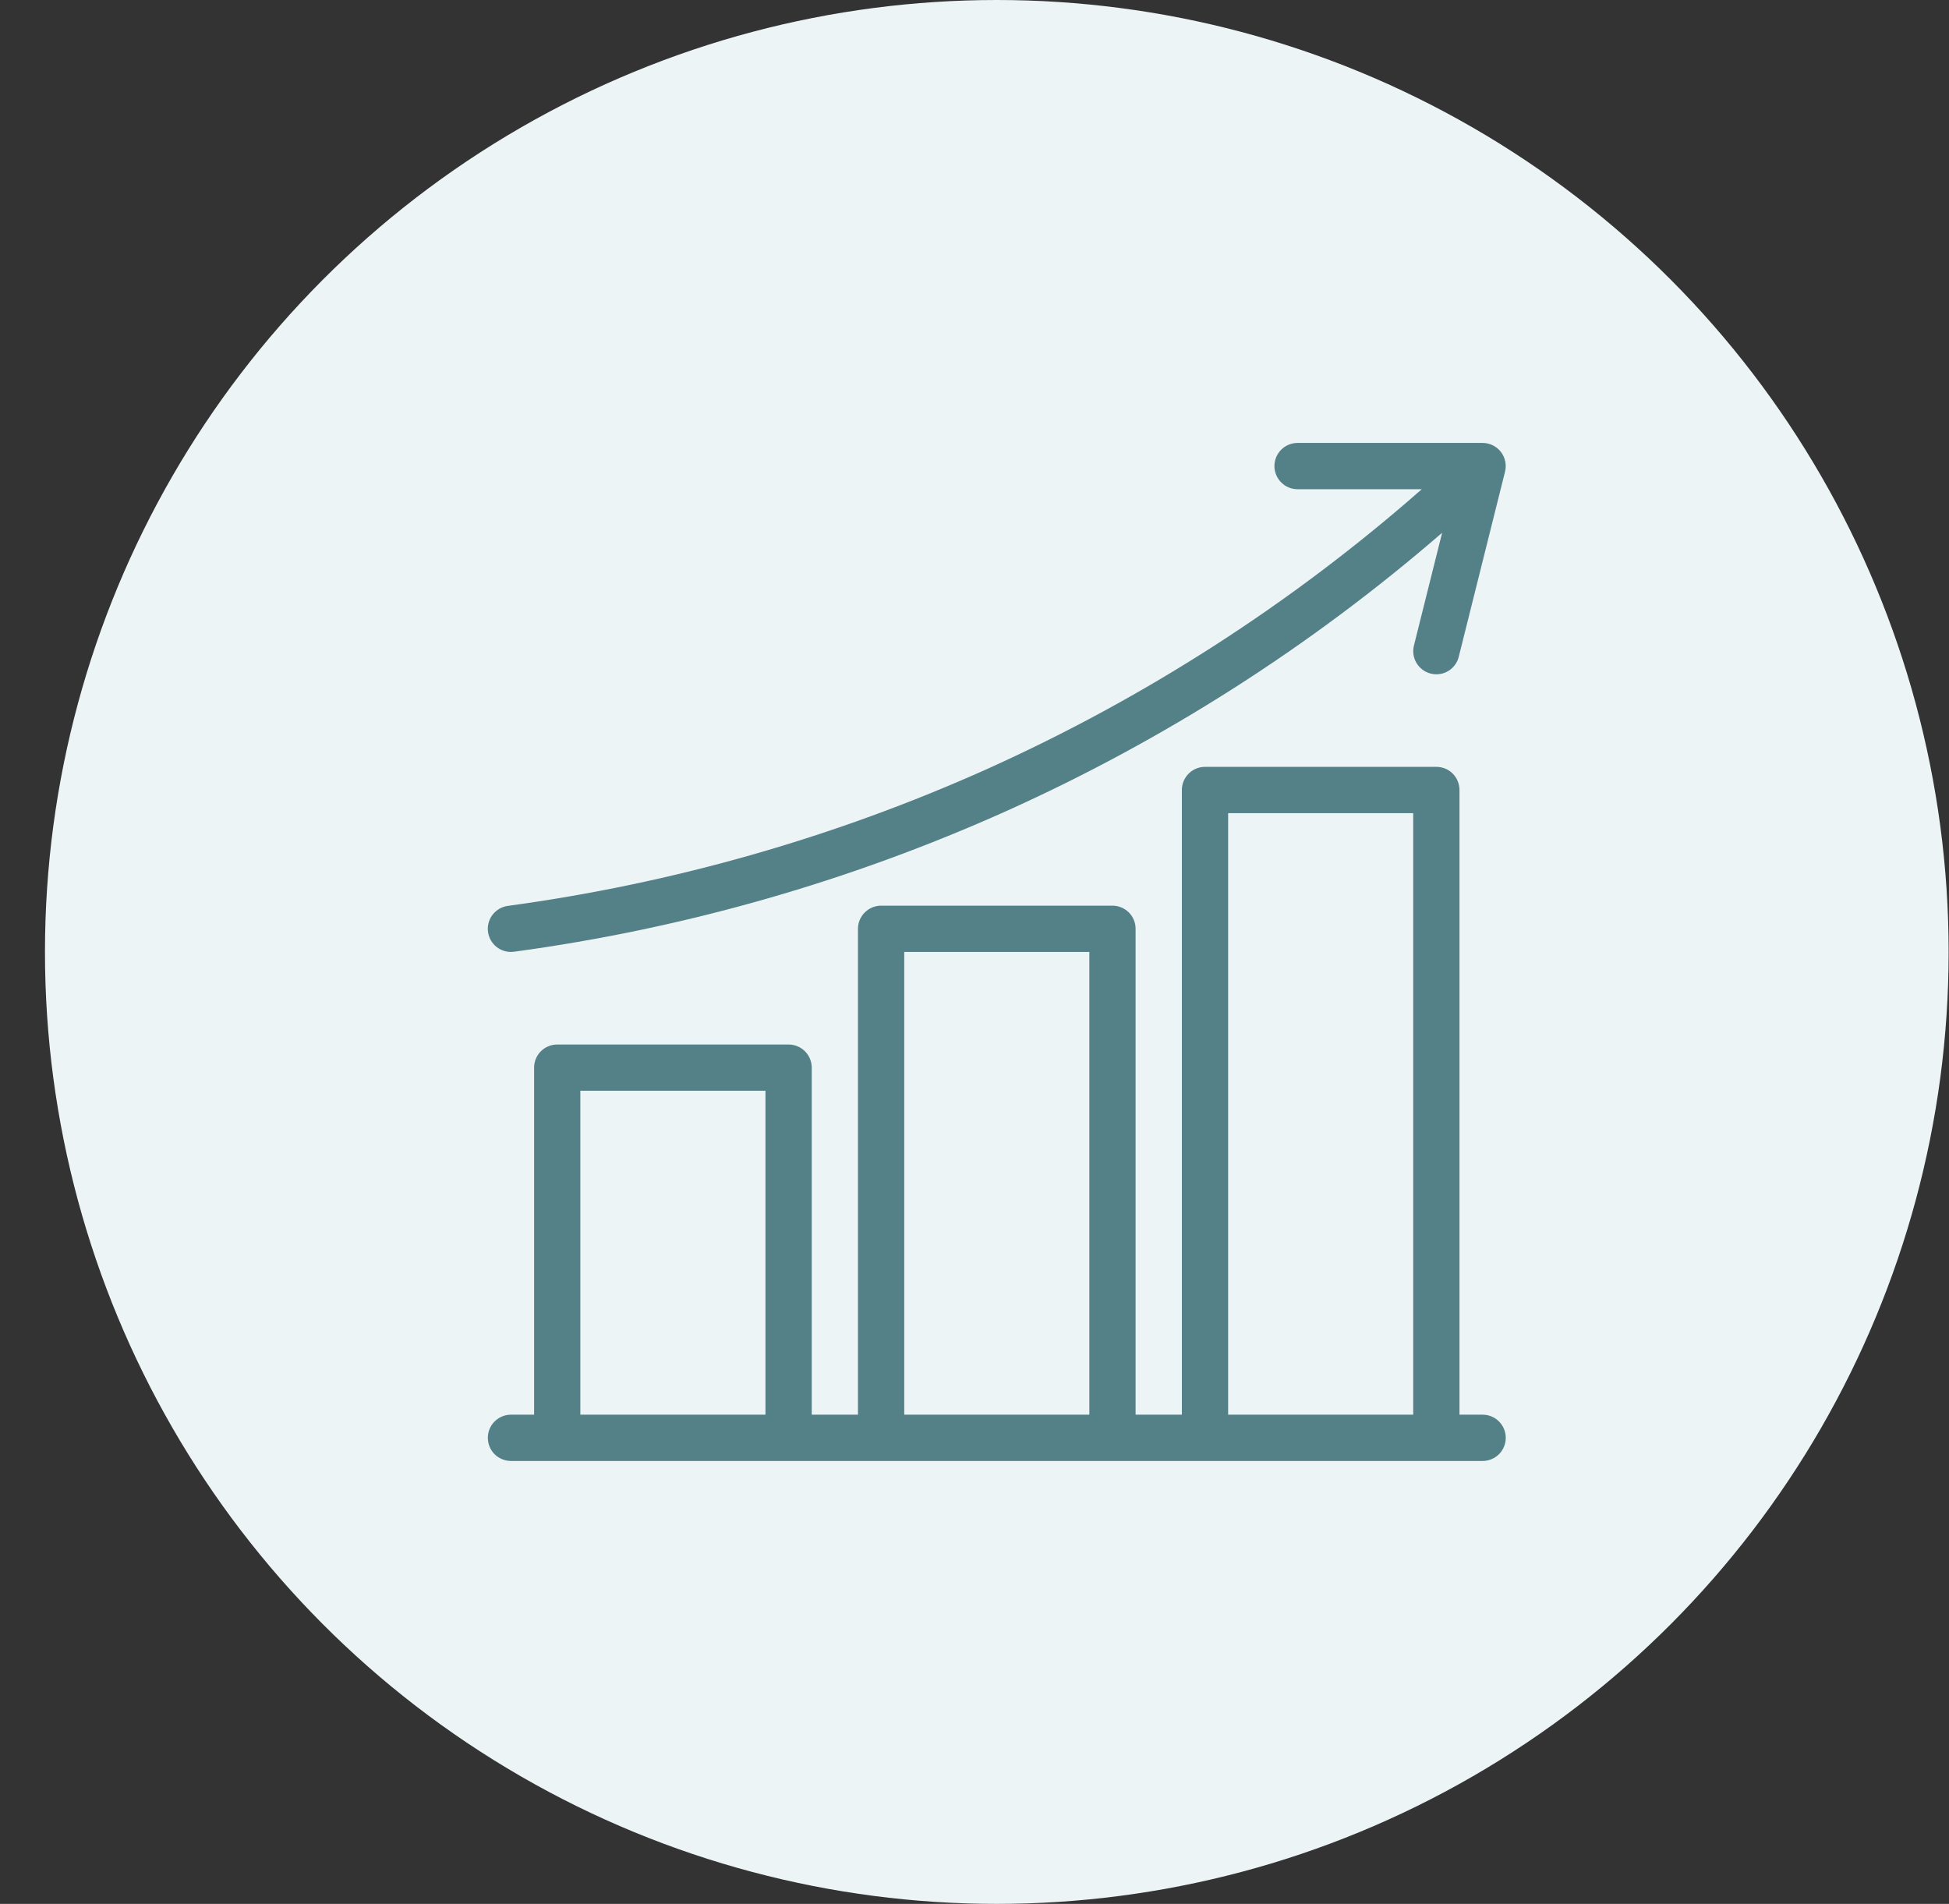 <svg width="43" height="42" viewBox="0 0 43 42" fill="none" xmlns="http://www.w3.org/2000/svg">
<rect x="0" y="0" width="43" height="42" fill="#333333" stroke="none"/>
<circle cx="21.992" cy="21" r="21" fill="#EDF4F6"/>
<path d="M11.273 21C11.296 21 11.32 20.998 11.343 20.995C15.092 20.487 18.749 19.442 22.201 17.893C25.688 16.324 28.927 14.256 31.817 11.753L31.195 14.241C31.162 14.372 31.183 14.511 31.252 14.627C31.322 14.743 31.435 14.827 31.566 14.86C31.606 14.87 31.648 14.875 31.69 14.875C31.804 14.875 31.914 14.837 32.004 14.767C32.093 14.697 32.157 14.598 32.184 14.488L33.205 10.405C33.224 10.33 33.225 10.251 33.209 10.175C33.193 10.1 33.16 10.028 33.112 9.967C33.065 9.906 33.004 9.857 32.934 9.823C32.865 9.789 32.788 9.771 32.711 9.771H28.627C28.492 9.771 28.362 9.825 28.267 9.92C28.171 10.016 28.117 10.146 28.117 10.281C28.117 10.417 28.171 10.546 28.267 10.642C28.362 10.738 28.492 10.792 28.627 10.792H31.368C28.498 13.314 25.267 15.393 21.783 16.962C18.42 18.471 14.857 19.488 11.204 19.984C11.076 20.001 10.959 20.067 10.877 20.167C10.795 20.267 10.755 20.395 10.763 20.524C10.772 20.653 10.83 20.774 10.924 20.863C11.019 20.951 11.144 21 11.273 21Z" fill="#548088"/>
<path d="M32.711 31.208H32.2V17.427C32.2 17.292 32.146 17.162 32.051 17.066C31.955 16.97 31.825 16.917 31.69 16.917H26.586C26.45 16.917 26.32 16.97 26.225 17.066C26.129 17.162 26.075 17.292 26.075 17.427V31.208H25.054V20.489C25.054 20.354 25.001 20.224 24.905 20.129C24.809 20.033 24.679 19.979 24.544 19.979H19.44C19.304 19.979 19.175 20.033 19.079 20.129C18.983 20.224 18.929 20.354 18.929 20.489V31.208H17.909V23.552C17.909 23.417 17.855 23.287 17.759 23.191C17.663 23.095 17.534 23.042 17.398 23.042H12.294C12.159 23.042 12.029 23.095 11.933 23.191C11.837 23.287 11.784 23.417 11.784 23.552V31.208H11.273C11.138 31.208 11.008 31.262 10.912 31.358C10.816 31.453 10.763 31.583 10.763 31.719C10.763 31.854 10.816 31.984 10.912 32.08C11.008 32.175 11.138 32.229 11.273 32.229H32.711C32.846 32.229 32.976 32.175 33.072 32.08C33.167 31.984 33.221 31.854 33.221 31.719C33.221 31.583 33.167 31.453 33.072 31.358C32.976 31.262 32.846 31.208 32.711 31.208ZM27.096 17.938H31.179V31.208H27.096V17.938ZM19.95 21H24.034V31.208H19.95V21ZM12.804 24.062H16.888V31.208H12.804V24.062Z" fill="#548088"/>
</svg>
